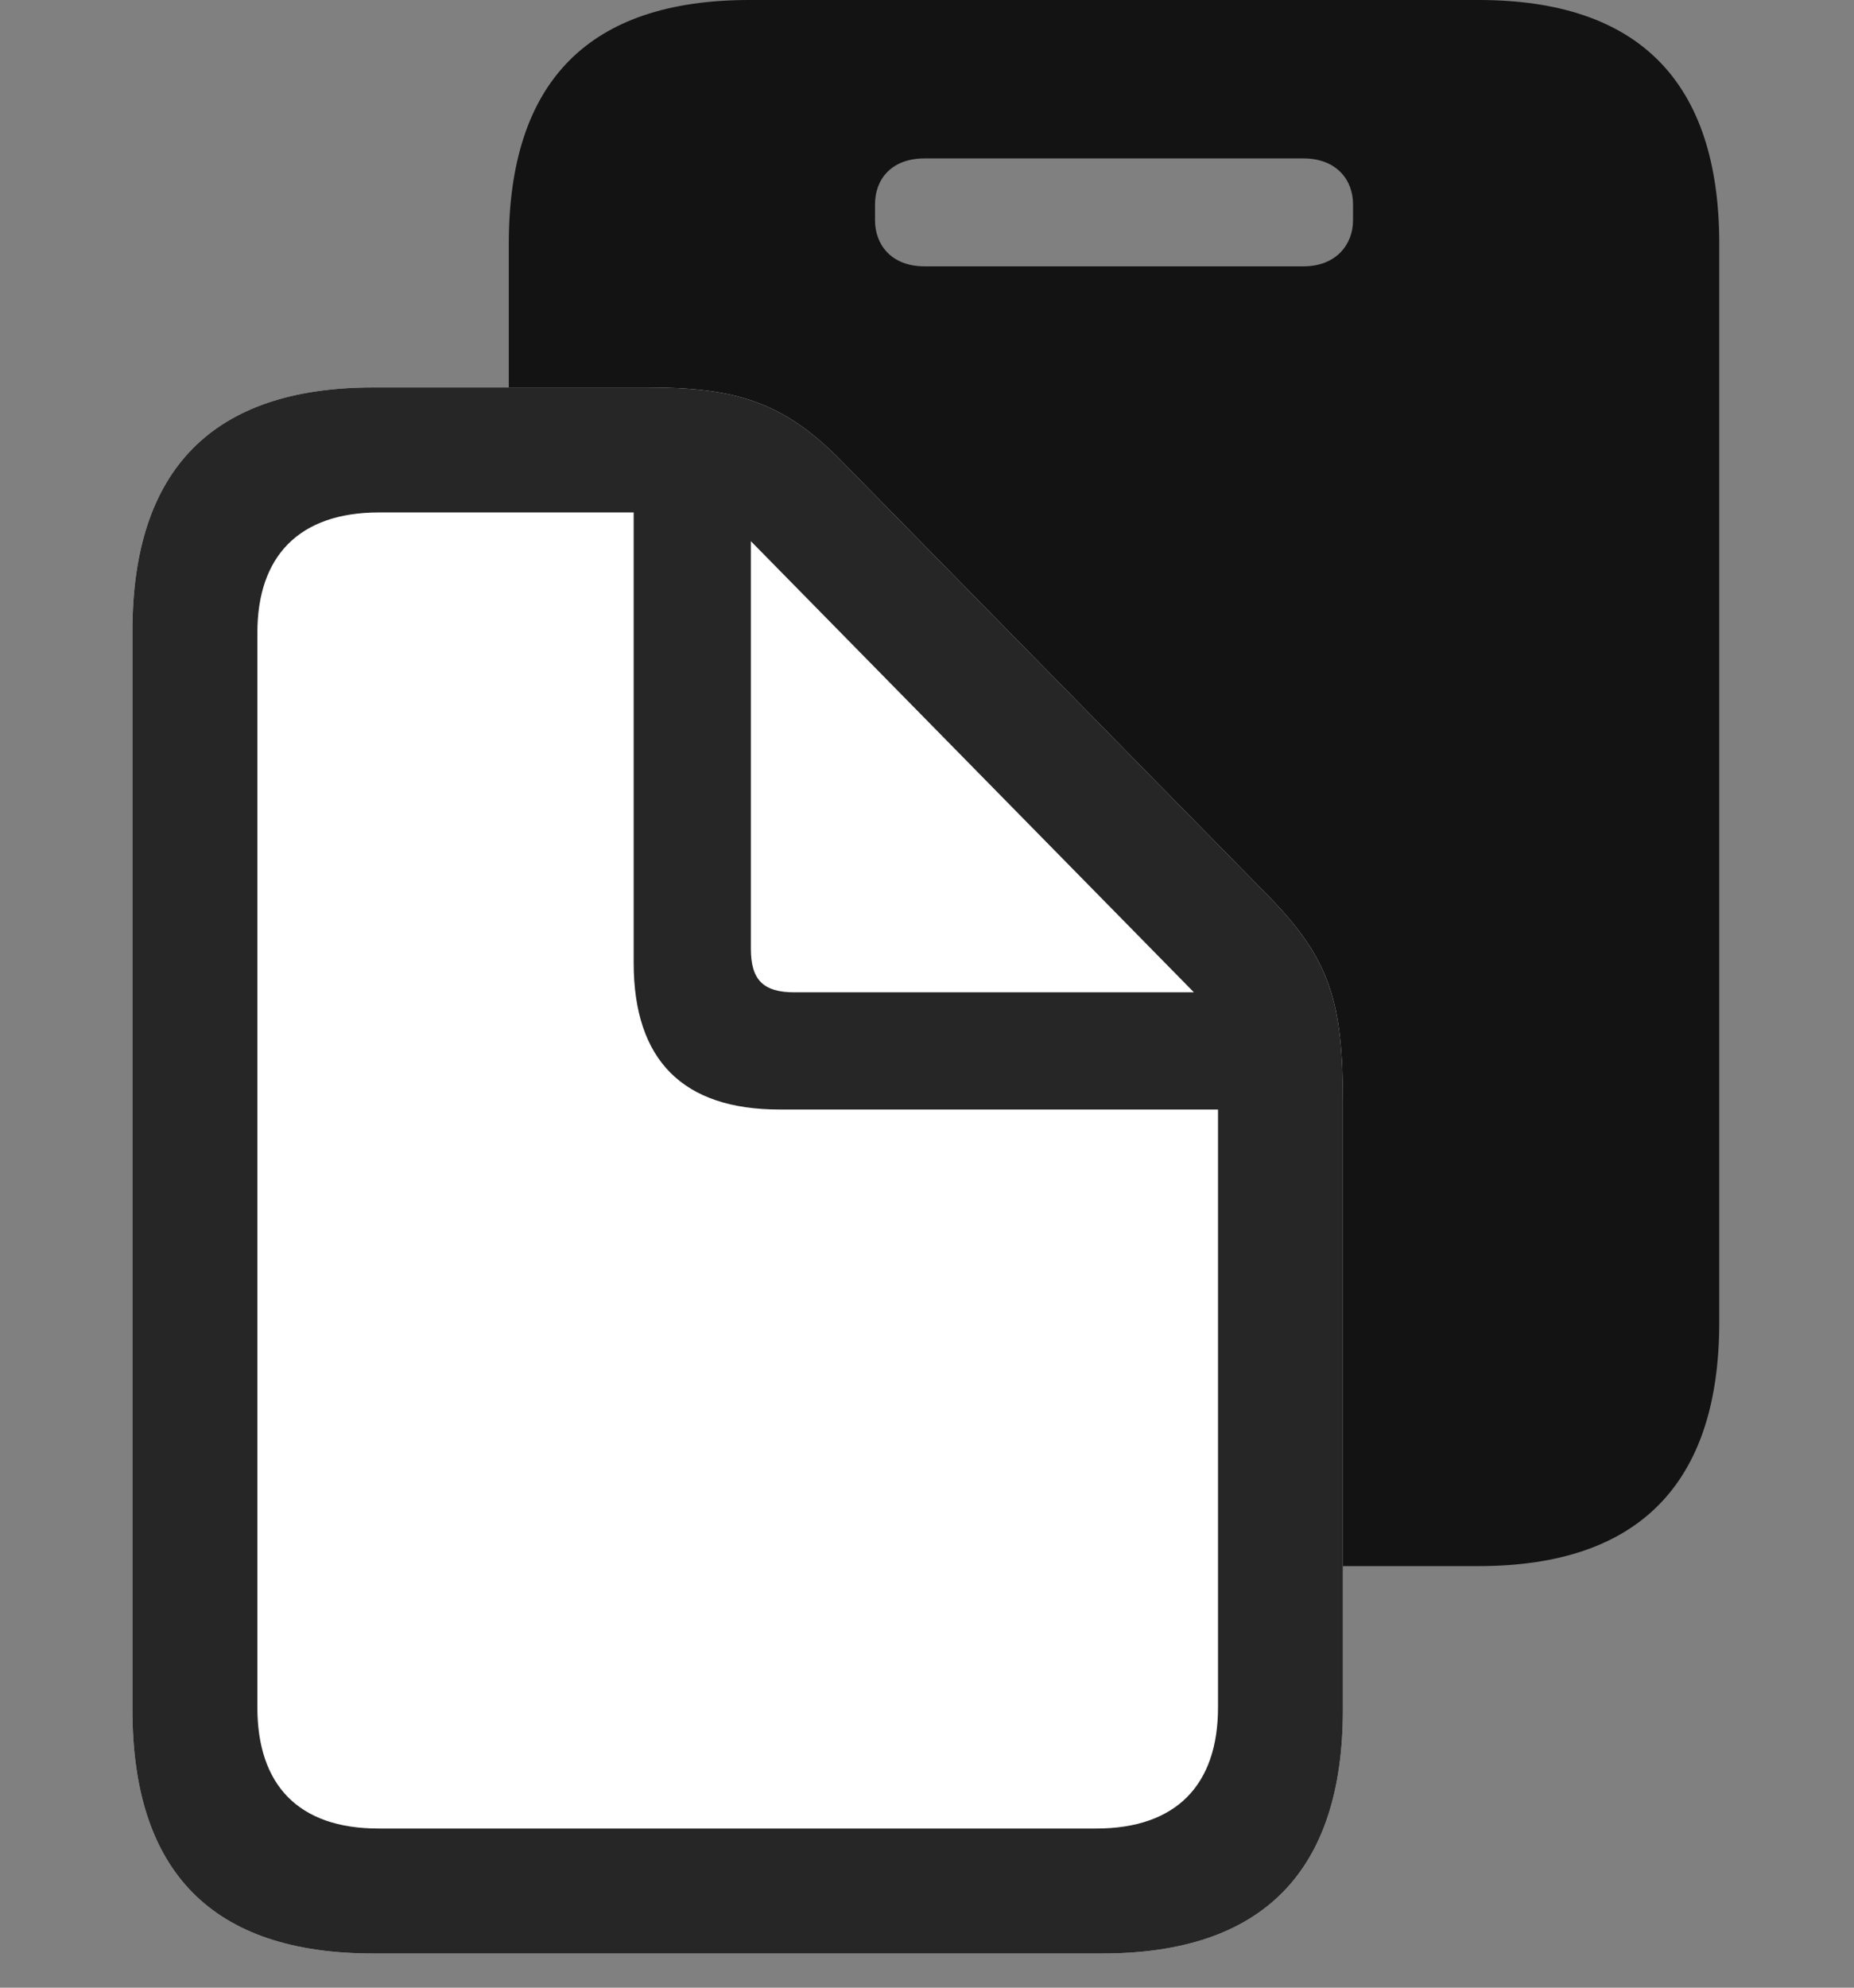 <svg width="28" height="30" viewBox="0 0 28 30" fill="none" xmlns="http://www.w3.org/2000/svg">
<rect x="0" y="0" width="28" height="30" fill="#808080" stroke="none"/>
<g clip-path="url(#clip0_2124_88445)">
<path d="M7.684 3.68V19.957C7.684 22.395 8.891 23.637 11.316 23.637H22.332C24.746 23.637 25.965 22.395 25.965 19.957V3.68C25.965 1.23 24.746 0 22.332 0H11.316C8.891 0 7.684 1.23 7.684 3.68ZM13.965 4.02C13.449 4.02 13.215 3.68 13.215 3.328V3.082C13.215 2.719 13.449 2.391 13.965 2.391H19.684C20.188 2.391 20.434 2.719 20.434 3.082V3.328C20.434 3.68 20.188 4.02 19.684 4.02H13.965Z" fill="black" fill-opacity="0.85"/>
<path d="M2 25.805C2 28.254 3.207 29.484 5.633 29.484H16.648C19.074 29.484 20.281 28.242 20.281 25.805V16.652C20.281 15.152 20.105 14.496 19.168 13.535L12.711 6.961C11.82 6.047 11.082 5.848 9.77 5.848H5.633C3.219 5.848 2 7.078 2 9.527V25.805Z" fill="white"/>
<path d="M2 25.805C2 28.254 3.207 29.484 5.633 29.484H16.648C19.074 29.484 20.281 28.242 20.281 25.805V16.652C20.281 15.152 20.105 14.496 19.168 13.535L12.711 6.961C11.82 6.047 11.082 5.848 9.77 5.848H5.633C3.219 5.848 2 7.078 2 9.527V25.805ZM3.887 25.77V9.551C3.887 8.402 4.508 7.734 5.727 7.734H9.57V14.531C9.57 16.008 10.32 16.746 11.773 16.746H18.395V25.77C18.395 26.941 17.762 27.598 16.555 27.598H5.715C4.508 27.598 3.887 26.941 3.887 25.77ZM11.996 14.977C11.527 14.977 11.34 14.789 11.34 14.32V8.168L18.031 14.977H11.996Z" fill="black" fill-opacity="0.85"/>
</g>
<defs>
<clipPath id="clip0_2124_88445">
<rect width="23.965" height="29.52" fill="white" transform="translate(2)"/>
</clipPath>
</defs>
</svg>
